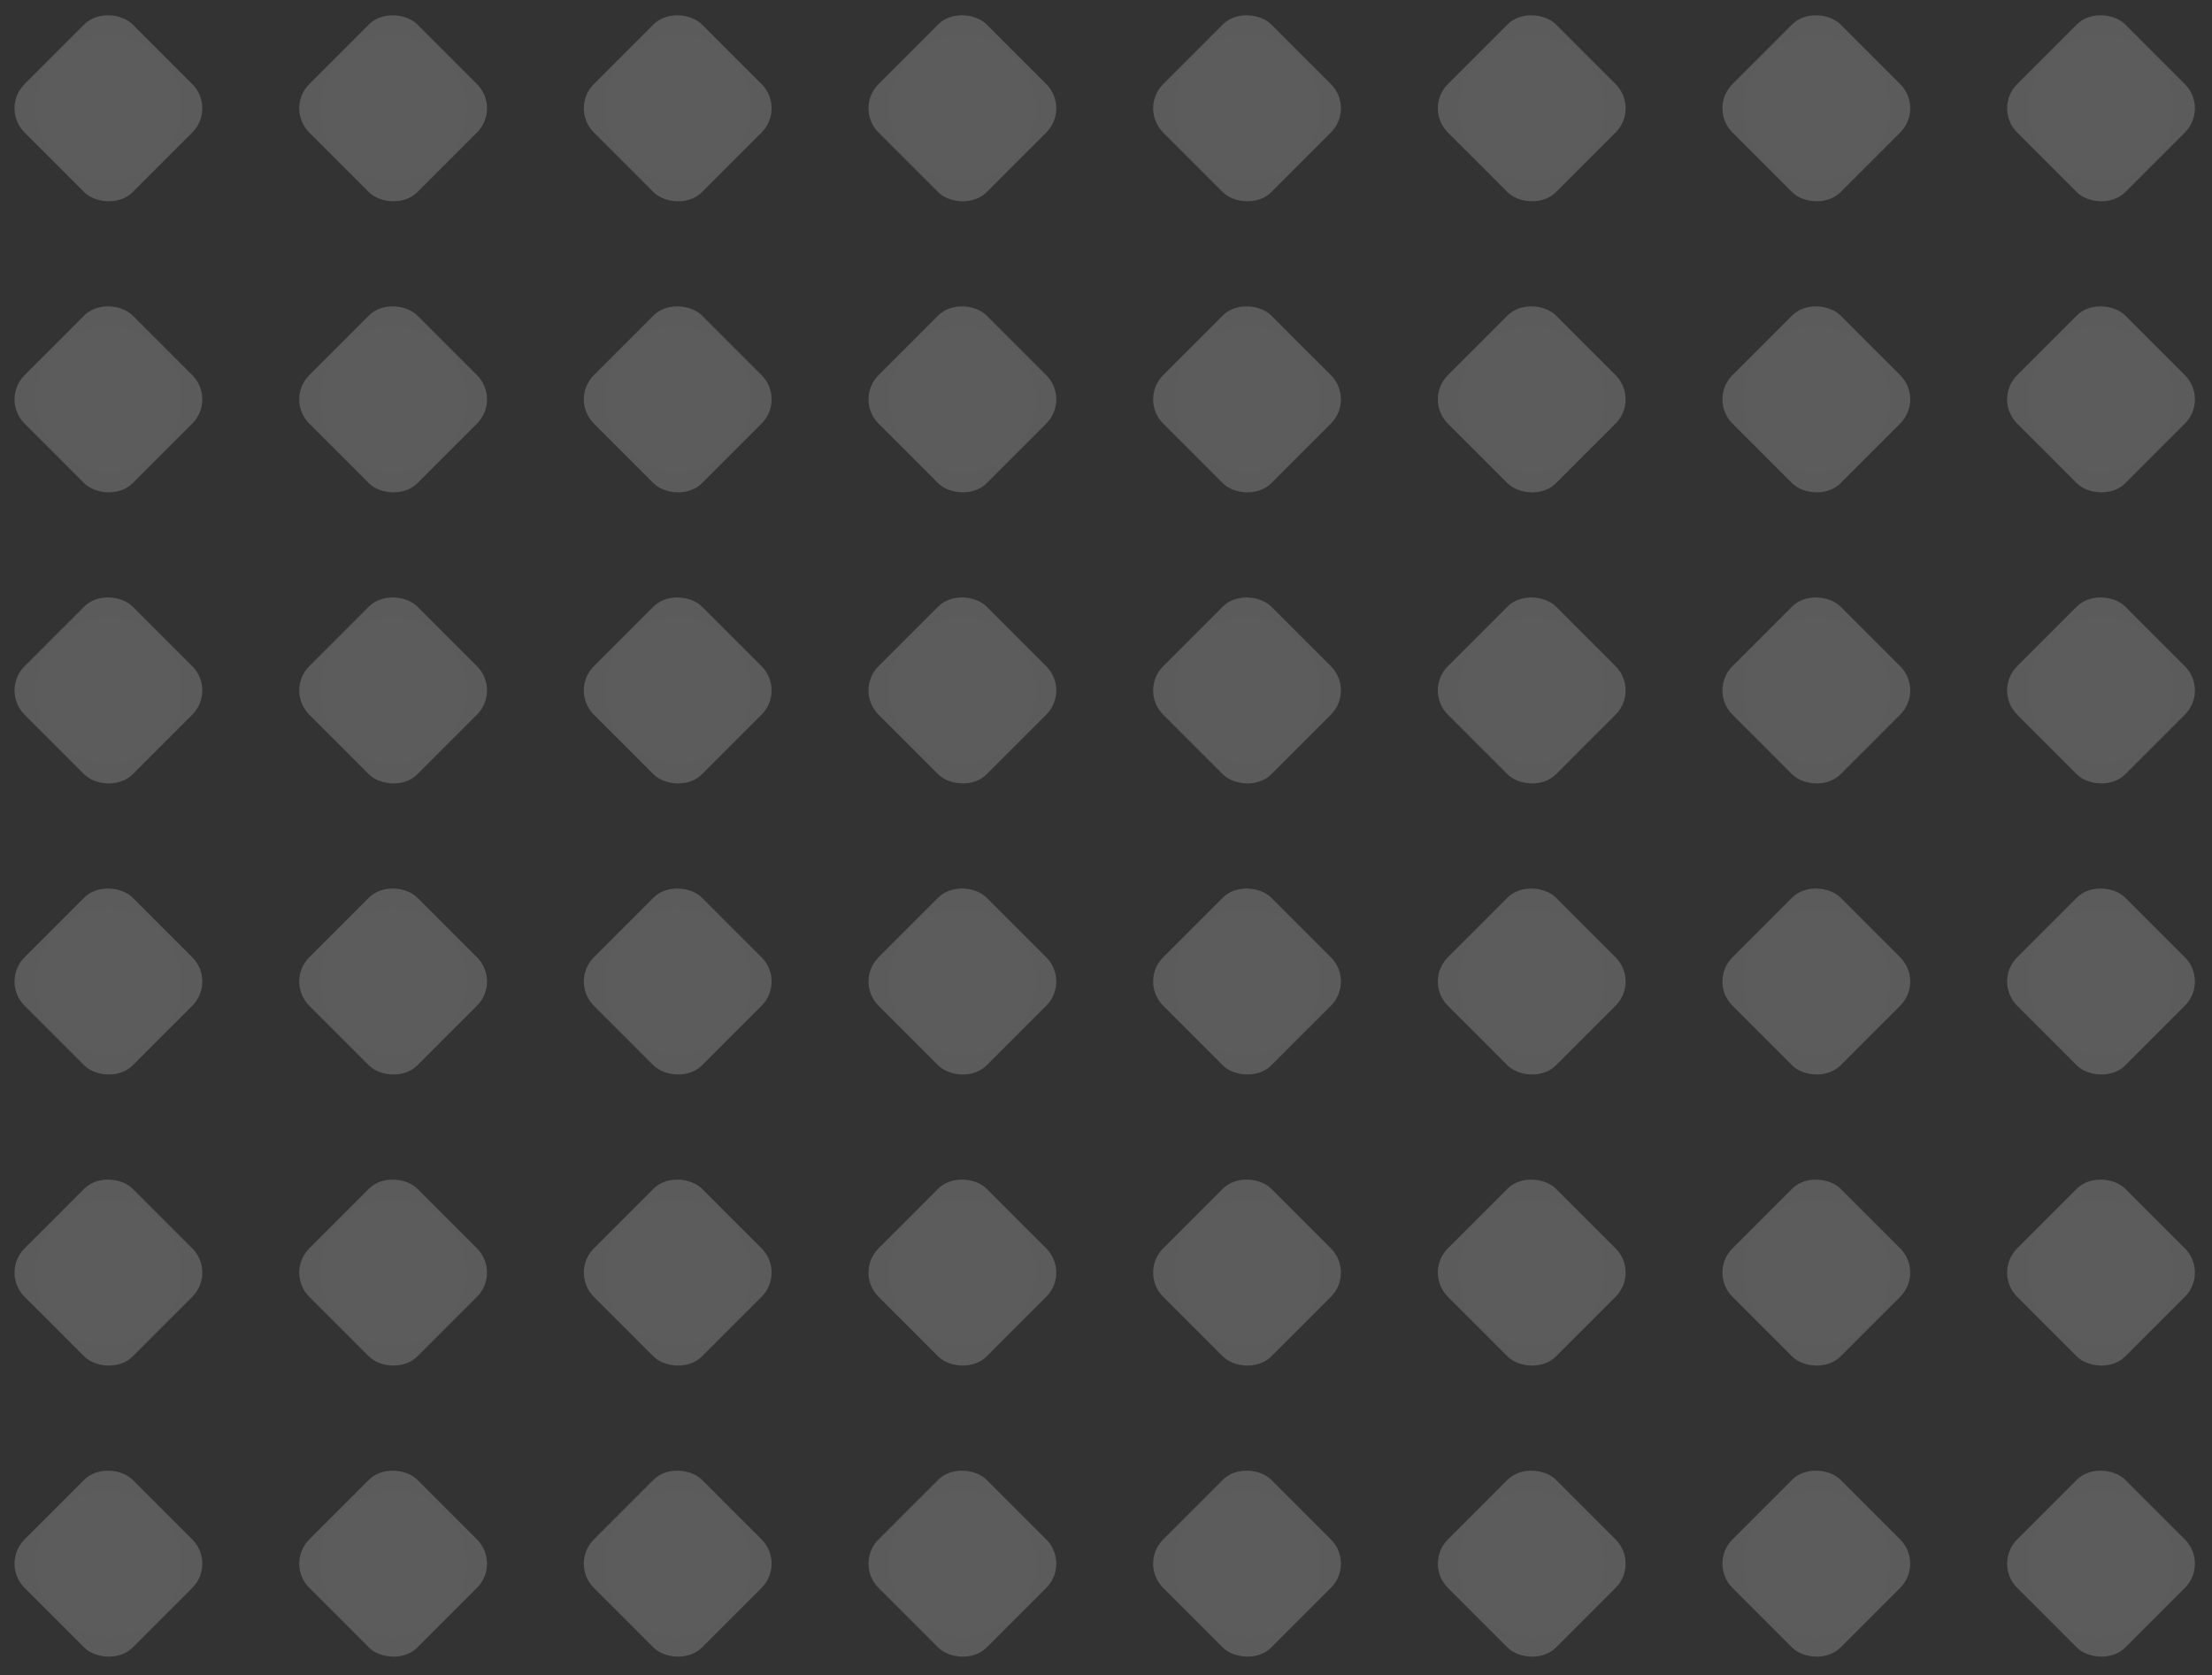 <svg width="313" height="237" viewBox="0 0 313 237" fill="none" xmlns="http://www.w3.org/2000/svg">
<rect x="0" y="0" width="313" height="237" fill="#333333" stroke="none"/>
<rect x="0.05" y="15.324" width="21.628" height="21.628" rx="4.845" transform="rotate(-45 0.05 15.324)" fill="url(#paint0_radial_1312_115998)" fill-opacity="0.2"/>
<rect x="40.335" y="15.324" width="21.628" height="21.628" rx="4.845" transform="rotate(-45 40.335 15.324)" fill="url(#paint1_radial_1312_115998)" fill-opacity="0.2"/>
<rect x="80.605" y="15.324" width="21.628" height="21.628" rx="4.845" transform="rotate(-45 80.605 15.324)" fill="url(#paint2_radial_1312_115998)" fill-opacity="0.2"/>
<rect x="120.886" y="15.324" width="21.628" height="21.628" rx="4.845" transform="rotate(-45 120.886 15.324)" fill="url(#paint3_radial_1312_115998)" fill-opacity="0.2"/>
<rect x="161.163" y="15.324" width="21.628" height="21.628" rx="4.845" transform="rotate(-45 161.163 15.324)" fill="url(#paint4_radial_1312_115998)" fill-opacity="0.2"/>
<rect x="201.448" y="15.324" width="21.628" height="21.628" rx="4.845" transform="rotate(-45 201.448 15.324)" fill="url(#paint5_radial_1312_115998)" fill-opacity="0.2"/>
<rect x="241.718" y="15.324" width="21.628" height="21.628" rx="4.845" transform="rotate(-45 241.718 15.324)" fill="url(#paint6_radial_1312_115998)" fill-opacity="0.2"/>
<rect x="282.003" y="15.324" width="21.628" height="21.628" rx="4.845" transform="rotate(-45 282.003 15.324)" fill="url(#paint7_radial_1312_115998)" fill-opacity="0.2"/>
<rect x="0.05" y="97.694" width="21.628" height="21.628" rx="4.845" transform="rotate(-45 0.05 97.694)" fill="url(#paint8_radial_1312_115998)" fill-opacity="0.2"/>
<rect x="40.335" y="97.694" width="21.628" height="21.628" rx="4.845" transform="rotate(-45 40.335 97.694)" fill="url(#paint9_radial_1312_115998)" fill-opacity="0.2"/>
<rect x="80.605" y="97.694" width="21.628" height="21.628" rx="4.845" transform="rotate(-45 80.605 97.694)" fill="url(#paint10_radial_1312_115998)" fill-opacity="0.2"/>
<rect x="120.886" y="97.694" width="21.628" height="21.628" rx="4.845" transform="rotate(-45 120.886 97.694)" fill="url(#paint11_radial_1312_115998)" fill-opacity="0.2"/>
<rect x="161.163" y="97.694" width="21.628" height="21.628" rx="4.845" transform="rotate(-45 161.163 97.694)" fill="url(#paint12_radial_1312_115998)" fill-opacity="0.2"/>
<rect x="201.448" y="97.694" width="21.628" height="21.628" rx="4.845" transform="rotate(-45 201.448 97.694)" fill="url(#paint13_radial_1312_115998)" fill-opacity="0.2"/>
<rect x="241.718" y="97.694" width="21.628" height="21.628" rx="4.845" transform="rotate(-45 241.718 97.694)" fill="url(#paint14_radial_1312_115998)" fill-opacity="0.2"/>
<rect x="282.003" y="97.694" width="21.628" height="21.628" rx="4.845" transform="rotate(-45 282.003 97.694)" fill="url(#paint15_radial_1312_115998)" fill-opacity="0.2"/>
<rect x="0.05" y="180.064" width="21.628" height="21.628" rx="4.845" transform="rotate(-45 0.05 180.064)" fill="url(#paint16_radial_1312_115998)" fill-opacity="0.2"/>
<rect x="40.335" y="180.064" width="21.628" height="21.628" rx="4.845" transform="rotate(-45 40.335 180.064)" fill="url(#paint17_radial_1312_115998)" fill-opacity="0.2"/>
<rect x="80.605" y="180.064" width="21.628" height="21.628" rx="4.845" transform="rotate(-45 80.605 180.064)" fill="url(#paint18_radial_1312_115998)" fill-opacity="0.2"/>
<rect x="120.886" y="180.064" width="21.628" height="21.628" rx="4.845" transform="rotate(-45 120.886 180.064)" fill="url(#paint19_radial_1312_115998)" fill-opacity="0.2"/>
<rect x="161.163" y="180.064" width="21.628" height="21.628" rx="4.845" transform="rotate(-45 161.163 180.064)" fill="url(#paint20_radial_1312_115998)" fill-opacity="0.2"/>
<rect x="201.448" y="180.064" width="21.628" height="21.628" rx="4.845" transform="rotate(-45 201.448 180.064)" fill="url(#paint21_radial_1312_115998)" fill-opacity="0.2"/>
<rect x="241.718" y="180.064" width="21.628" height="21.628" rx="4.845" transform="rotate(-45 241.718 180.064)" fill="url(#paint22_radial_1312_115998)" fill-opacity="0.2"/>
<rect x="282.003" y="180.064" width="21.628" height="21.628" rx="4.845" transform="rotate(-45 282.003 180.064)" fill="url(#paint23_radial_1312_115998)" fill-opacity="0.2"/>
<rect x="0.05" y="56.509" width="21.628" height="21.628" rx="4.845" transform="rotate(-45 0.05 56.509)" fill="url(#paint24_radial_1312_115998)" fill-opacity="0.2"/>
<rect x="40.335" y="56.509" width="21.628" height="21.628" rx="4.845" transform="rotate(-45 40.335 56.509)" fill="url(#paint25_radial_1312_115998)" fill-opacity="0.2"/>
<rect x="80.605" y="56.509" width="21.628" height="21.628" rx="4.845" transform="rotate(-45 80.605 56.509)" fill="url(#paint26_radial_1312_115998)" fill-opacity="0.2"/>
<rect x="120.886" y="56.509" width="21.628" height="21.628" rx="4.845" transform="rotate(-45 120.886 56.509)" fill="url(#paint27_radial_1312_115998)" fill-opacity="0.2"/>
<rect x="161.163" y="56.509" width="21.628" height="21.628" rx="4.845" transform="rotate(-45 161.163 56.509)" fill="url(#paint28_radial_1312_115998)" fill-opacity="0.2"/>
<rect x="201.448" y="56.509" width="21.628" height="21.628" rx="4.845" transform="rotate(-45 201.448 56.509)" fill="url(#paint29_radial_1312_115998)" fill-opacity="0.2"/>
<rect x="241.718" y="56.509" width="21.628" height="21.628" rx="4.845" transform="rotate(-45 241.718 56.509)" fill="url(#paint30_radial_1312_115998)" fill-opacity="0.2"/>
<rect x="282.003" y="56.509" width="21.628" height="21.628" rx="4.845" transform="rotate(-45 282.003 56.509)" fill="url(#paint31_radial_1312_115998)" fill-opacity="0.2"/>
<rect x="0.05" y="138.879" width="21.628" height="21.628" rx="4.845" transform="rotate(-45 0.05 138.879)" fill="url(#paint32_radial_1312_115998)" fill-opacity="0.2"/>
<rect x="40.335" y="138.879" width="21.628" height="21.628" rx="4.845" transform="rotate(-45 40.335 138.879)" fill="url(#paint33_radial_1312_115998)" fill-opacity="0.2"/>
<rect x="80.605" y="138.879" width="21.628" height="21.628" rx="4.845" transform="rotate(-45 80.605 138.879)" fill="url(#paint34_radial_1312_115998)" fill-opacity="0.2"/>
<rect x="120.886" y="138.879" width="21.628" height="21.628" rx="4.845" transform="rotate(-45 120.886 138.879)" fill="url(#paint35_radial_1312_115998)" fill-opacity="0.2"/>
<rect x="161.163" y="138.879" width="21.628" height="21.628" rx="4.845" transform="rotate(-45 161.163 138.879)" fill="url(#paint36_radial_1312_115998)" fill-opacity="0.2"/>
<rect x="201.448" y="138.879" width="21.628" height="21.628" rx="4.845" transform="rotate(-45 201.448 138.879)" fill="url(#paint37_radial_1312_115998)" fill-opacity="0.2"/>
<rect x="241.718" y="138.879" width="21.628" height="21.628" rx="4.845" transform="rotate(-45 241.718 138.879)" fill="url(#paint38_radial_1312_115998)" fill-opacity="0.2"/>
<rect x="282.003" y="138.879" width="21.628" height="21.628" rx="4.845" transform="rotate(-45 282.003 138.879)" fill="url(#paint39_radial_1312_115998)" fill-opacity="0.2"/>
<rect x="0.05" y="221.249" width="21.628" height="21.628" rx="4.845" transform="rotate(-45 0.05 221.249)" fill="url(#paint40_radial_1312_115998)" fill-opacity="0.2"/>
<rect x="40.335" y="221.249" width="21.628" height="21.628" rx="4.845" transform="rotate(-45 40.335 221.249)" fill="url(#paint41_radial_1312_115998)" fill-opacity="0.2"/>
<rect x="80.605" y="221.249" width="21.628" height="21.628" rx="4.845" transform="rotate(-45 80.605 221.249)" fill="url(#paint42_radial_1312_115998)" fill-opacity="0.2"/>
<rect x="120.886" y="221.249" width="21.628" height="21.628" rx="4.845" transform="rotate(-45 120.886 221.249)" fill="url(#paint43_radial_1312_115998)" fill-opacity="0.2"/>
<rect x="161.163" y="221.249" width="21.628" height="21.628" rx="4.845" transform="rotate(-45 161.163 221.249)" fill="url(#paint44_radial_1312_115998)" fill-opacity="0.2"/>
<rect x="201.448" y="221.249" width="21.628" height="21.628" rx="4.845" transform="rotate(-45 201.448 221.249)" fill="url(#paint45_radial_1312_115998)" fill-opacity="0.2"/>
<rect x="241.718" y="221.249" width="21.628" height="21.628" rx="4.845" transform="rotate(-45 241.718 221.249)" fill="url(#paint46_radial_1312_115998)" fill-opacity="0.2"/>
<rect x="282.003" y="221.249" width="21.628" height="21.628" rx="4.845" transform="rotate(-45 282.003 221.249)" fill="url(#paint47_radial_1312_115998)" fill-opacity="0.2"/>
<defs>
<radialGradient id="paint0_radial_1312_115998" cx="0" cy="0" r="1" gradientUnits="userSpaceOnUse" gradientTransform="translate(10.864 26.139) rotate(85.304) scale(20.728)">
<stop stop-color="white"/>
<stop offset="1" stop-color="#FAFAFA"/>
</radialGradient>
<radialGradient id="paint1_radial_1312_115998" cx="0" cy="0" r="1" gradientUnits="userSpaceOnUse" gradientTransform="translate(51.149 26.139) rotate(85.304) scale(20.728)">
<stop stop-color="white"/>
<stop offset="1" stop-color="#FAFAFA"/>
</radialGradient>
<radialGradient id="paint2_radial_1312_115998" cx="0" cy="0" r="1" gradientUnits="userSpaceOnUse" gradientTransform="translate(91.419 26.139) rotate(85.304) scale(20.728)">
<stop stop-color="white"/>
<stop offset="1" stop-color="#FAFAFA"/>
</radialGradient>
<radialGradient id="paint3_radial_1312_115998" cx="0" cy="0" r="1" gradientUnits="userSpaceOnUse" gradientTransform="translate(131.7 26.139) rotate(85.304) scale(20.728)">
<stop stop-color="white"/>
<stop offset="1" stop-color="#FAFAFA"/>
</radialGradient>
<radialGradient id="paint4_radial_1312_115998" cx="0" cy="0" r="1" gradientUnits="userSpaceOnUse" gradientTransform="translate(171.977 26.139) rotate(85.304) scale(20.728)">
<stop stop-color="white"/>
<stop offset="1" stop-color="#FAFAFA"/>
</radialGradient>
<radialGradient id="paint5_radial_1312_115998" cx="0" cy="0" r="1" gradientUnits="userSpaceOnUse" gradientTransform="translate(212.262 26.139) rotate(85.304) scale(20.728)">
<stop stop-color="white"/>
<stop offset="1" stop-color="#FAFAFA"/>
</radialGradient>
<radialGradient id="paint6_radial_1312_115998" cx="0" cy="0" r="1" gradientUnits="userSpaceOnUse" gradientTransform="translate(252.532 26.139) rotate(85.304) scale(20.728)">
<stop stop-color="white"/>
<stop offset="1" stop-color="#FAFAFA"/>
</radialGradient>
<radialGradient id="paint7_radial_1312_115998" cx="0" cy="0" r="1" gradientUnits="userSpaceOnUse" gradientTransform="translate(292.817 26.139) rotate(85.304) scale(20.728)">
<stop stop-color="white"/>
<stop offset="1" stop-color="#FAFAFA"/>
</radialGradient>
<radialGradient id="paint8_radial_1312_115998" cx="0" cy="0" r="1" gradientUnits="userSpaceOnUse" gradientTransform="translate(10.864 108.508) rotate(85.304) scale(20.728)">
<stop stop-color="white"/>
<stop offset="1" stop-color="#FAFAFA"/>
</radialGradient>
<radialGradient id="paint9_radial_1312_115998" cx="0" cy="0" r="1" gradientUnits="userSpaceOnUse" gradientTransform="translate(51.149 108.508) rotate(85.304) scale(20.728)">
<stop stop-color="white"/>
<stop offset="1" stop-color="#FAFAFA"/>
</radialGradient>
<radialGradient id="paint10_radial_1312_115998" cx="0" cy="0" r="1" gradientUnits="userSpaceOnUse" gradientTransform="translate(91.419 108.508) rotate(85.304) scale(20.728)">
<stop stop-color="white"/>
<stop offset="1" stop-color="#FAFAFA"/>
</radialGradient>
<radialGradient id="paint11_radial_1312_115998" cx="0" cy="0" r="1" gradientUnits="userSpaceOnUse" gradientTransform="translate(131.7 108.508) rotate(85.304) scale(20.728)">
<stop stop-color="white"/>
<stop offset="1" stop-color="#FAFAFA"/>
</radialGradient>
<radialGradient id="paint12_radial_1312_115998" cx="0" cy="0" r="1" gradientUnits="userSpaceOnUse" gradientTransform="translate(171.977 108.508) rotate(85.304) scale(20.728)">
<stop stop-color="white"/>
<stop offset="1" stop-color="#FAFAFA"/>
</radialGradient>
<radialGradient id="paint13_radial_1312_115998" cx="0" cy="0" r="1" gradientUnits="userSpaceOnUse" gradientTransform="translate(212.262 108.508) rotate(85.304) scale(20.728)">
<stop stop-color="white"/>
<stop offset="1" stop-color="#FAFAFA"/>
</radialGradient>
<radialGradient id="paint14_radial_1312_115998" cx="0" cy="0" r="1" gradientUnits="userSpaceOnUse" gradientTransform="translate(252.532 108.508) rotate(85.304) scale(20.728)">
<stop stop-color="white"/>
<stop offset="1" stop-color="#FAFAFA"/>
</radialGradient>
<radialGradient id="paint15_radial_1312_115998" cx="0" cy="0" r="1" gradientUnits="userSpaceOnUse" gradientTransform="translate(292.817 108.508) rotate(85.304) scale(20.728)">
<stop stop-color="white"/>
<stop offset="1" stop-color="#FAFAFA"/>
</radialGradient>
<radialGradient id="paint16_radial_1312_115998" cx="0" cy="0" r="1" gradientUnits="userSpaceOnUse" gradientTransform="translate(10.864 190.878) rotate(85.304) scale(20.728)">
<stop stop-color="white"/>
<stop offset="1" stop-color="#FAFAFA"/>
</radialGradient>
<radialGradient id="paint17_radial_1312_115998" cx="0" cy="0" r="1" gradientUnits="userSpaceOnUse" gradientTransform="translate(51.149 190.878) rotate(85.304) scale(20.728)">
<stop stop-color="white"/>
<stop offset="1" stop-color="#FAFAFA"/>
</radialGradient>
<radialGradient id="paint18_radial_1312_115998" cx="0" cy="0" r="1" gradientUnits="userSpaceOnUse" gradientTransform="translate(91.419 190.878) rotate(85.304) scale(20.728)">
<stop stop-color="white"/>
<stop offset="1" stop-color="#FAFAFA"/>
</radialGradient>
<radialGradient id="paint19_radial_1312_115998" cx="0" cy="0" r="1" gradientUnits="userSpaceOnUse" gradientTransform="translate(131.7 190.878) rotate(85.304) scale(20.728)">
<stop stop-color="white"/>
<stop offset="1" stop-color="#FAFAFA"/>
</radialGradient>
<radialGradient id="paint20_radial_1312_115998" cx="0" cy="0" r="1" gradientUnits="userSpaceOnUse" gradientTransform="translate(171.977 190.878) rotate(85.304) scale(20.728)">
<stop stop-color="white"/>
<stop offset="1" stop-color="#FAFAFA"/>
</radialGradient>
<radialGradient id="paint21_radial_1312_115998" cx="0" cy="0" r="1" gradientUnits="userSpaceOnUse" gradientTransform="translate(212.262 190.878) rotate(85.304) scale(20.728)">
<stop stop-color="white"/>
<stop offset="1" stop-color="#FAFAFA"/>
</radialGradient>
<radialGradient id="paint22_radial_1312_115998" cx="0" cy="0" r="1" gradientUnits="userSpaceOnUse" gradientTransform="translate(252.532 190.878) rotate(85.304) scale(20.728)">
<stop stop-color="white"/>
<stop offset="1" stop-color="#FAFAFA"/>
</radialGradient>
<radialGradient id="paint23_radial_1312_115998" cx="0" cy="0" r="1" gradientUnits="userSpaceOnUse" gradientTransform="translate(292.817 190.878) rotate(85.304) scale(20.728)">
<stop stop-color="white"/>
<stop offset="1" stop-color="#FAFAFA"/>
</radialGradient>
<radialGradient id="paint24_radial_1312_115998" cx="0" cy="0" r="1" gradientUnits="userSpaceOnUse" gradientTransform="translate(10.864 67.323) rotate(85.304) scale(20.728)">
<stop stop-color="white"/>
<stop offset="1" stop-color="#FAFAFA"/>
</radialGradient>
<radialGradient id="paint25_radial_1312_115998" cx="0" cy="0" r="1" gradientUnits="userSpaceOnUse" gradientTransform="translate(51.149 67.323) rotate(85.304) scale(20.728)">
<stop stop-color="white"/>
<stop offset="1" stop-color="#FAFAFA"/>
</radialGradient>
<radialGradient id="paint26_radial_1312_115998" cx="0" cy="0" r="1" gradientUnits="userSpaceOnUse" gradientTransform="translate(91.419 67.323) rotate(85.304) scale(20.728)">
<stop stop-color="white"/>
<stop offset="1" stop-color="#FAFAFA"/>
</radialGradient>
<radialGradient id="paint27_radial_1312_115998" cx="0" cy="0" r="1" gradientUnits="userSpaceOnUse" gradientTransform="translate(131.7 67.323) rotate(85.304) scale(20.728)">
<stop stop-color="white"/>
<stop offset="1" stop-color="#FAFAFA"/>
</radialGradient>
<radialGradient id="paint28_radial_1312_115998" cx="0" cy="0" r="1" gradientUnits="userSpaceOnUse" gradientTransform="translate(171.977 67.323) rotate(85.304) scale(20.728)">
<stop stop-color="white"/>
<stop offset="1" stop-color="#FAFAFA"/>
</radialGradient>
<radialGradient id="paint29_radial_1312_115998" cx="0" cy="0" r="1" gradientUnits="userSpaceOnUse" gradientTransform="translate(212.262 67.323) rotate(85.304) scale(20.728)">
<stop stop-color="white"/>
<stop offset="1" stop-color="#FAFAFA"/>
</radialGradient>
<radialGradient id="paint30_radial_1312_115998" cx="0" cy="0" r="1" gradientUnits="userSpaceOnUse" gradientTransform="translate(252.532 67.323) rotate(85.304) scale(20.728)">
<stop stop-color="white"/>
<stop offset="1" stop-color="#FAFAFA"/>
</radialGradient>
<radialGradient id="paint31_radial_1312_115998" cx="0" cy="0" r="1" gradientUnits="userSpaceOnUse" gradientTransform="translate(292.817 67.323) rotate(85.304) scale(20.728)">
<stop stop-color="white"/>
<stop offset="1" stop-color="#FAFAFA"/>
</radialGradient>
<radialGradient id="paint32_radial_1312_115998" cx="0" cy="0" r="1" gradientUnits="userSpaceOnUse" gradientTransform="translate(10.864 149.694) rotate(85.304) scale(20.728)">
<stop stop-color="white"/>
<stop offset="1" stop-color="#FAFAFA"/>
</radialGradient>
<radialGradient id="paint33_radial_1312_115998" cx="0" cy="0" r="1" gradientUnits="userSpaceOnUse" gradientTransform="translate(51.149 149.694) rotate(85.304) scale(20.728)">
<stop stop-color="white"/>
<stop offset="1" stop-color="#FAFAFA"/>
</radialGradient>
<radialGradient id="paint34_radial_1312_115998" cx="0" cy="0" r="1" gradientUnits="userSpaceOnUse" gradientTransform="translate(91.419 149.694) rotate(85.304) scale(20.728)">
<stop stop-color="white"/>
<stop offset="1" stop-color="#FAFAFA"/>
</radialGradient>
<radialGradient id="paint35_radial_1312_115998" cx="0" cy="0" r="1" gradientUnits="userSpaceOnUse" gradientTransform="translate(131.7 149.694) rotate(85.304) scale(20.728)">
<stop stop-color="white"/>
<stop offset="1" stop-color="#FAFAFA"/>
</radialGradient>
<radialGradient id="paint36_radial_1312_115998" cx="0" cy="0" r="1" gradientUnits="userSpaceOnUse" gradientTransform="translate(171.977 149.694) rotate(85.304) scale(20.728)">
<stop stop-color="white"/>
<stop offset="1" stop-color="#FAFAFA"/>
</radialGradient>
<radialGradient id="paint37_radial_1312_115998" cx="0" cy="0" r="1" gradientUnits="userSpaceOnUse" gradientTransform="translate(212.262 149.694) rotate(85.304) scale(20.728)">
<stop stop-color="white"/>
<stop offset="1" stop-color="#FAFAFA"/>
</radialGradient>
<radialGradient id="paint38_radial_1312_115998" cx="0" cy="0" r="1" gradientUnits="userSpaceOnUse" gradientTransform="translate(252.532 149.694) rotate(85.304) scale(20.728)">
<stop stop-color="white"/>
<stop offset="1" stop-color="#FAFAFA"/>
</radialGradient>
<radialGradient id="paint39_radial_1312_115998" cx="0" cy="0" r="1" gradientUnits="userSpaceOnUse" gradientTransform="translate(292.817 149.694) rotate(85.304) scale(20.728)">
<stop stop-color="white"/>
<stop offset="1" stop-color="#FAFAFA"/>
</radialGradient>
<radialGradient id="paint40_radial_1312_115998" cx="0" cy="0" r="1" gradientUnits="userSpaceOnUse" gradientTransform="translate(10.864 232.063) rotate(85.304) scale(20.728)">
<stop stop-color="white"/>
<stop offset="1" stop-color="#FAFAFA"/>
</radialGradient>
<radialGradient id="paint41_radial_1312_115998" cx="0" cy="0" r="1" gradientUnits="userSpaceOnUse" gradientTransform="translate(51.149 232.063) rotate(85.304) scale(20.728)">
<stop stop-color="white"/>
<stop offset="1" stop-color="#FAFAFA"/>
</radialGradient>
<radialGradient id="paint42_radial_1312_115998" cx="0" cy="0" r="1" gradientUnits="userSpaceOnUse" gradientTransform="translate(91.419 232.063) rotate(85.304) scale(20.728)">
<stop stop-color="white"/>
<stop offset="1" stop-color="#FAFAFA"/>
</radialGradient>
<radialGradient id="paint43_radial_1312_115998" cx="0" cy="0" r="1" gradientUnits="userSpaceOnUse" gradientTransform="translate(131.7 232.063) rotate(85.304) scale(20.728)">
<stop stop-color="white"/>
<stop offset="1" stop-color="#FAFAFA"/>
</radialGradient>
<radialGradient id="paint44_radial_1312_115998" cx="0" cy="0" r="1" gradientUnits="userSpaceOnUse" gradientTransform="translate(171.977 232.063) rotate(85.304) scale(20.728)">
<stop stop-color="white"/>
<stop offset="1" stop-color="#FAFAFA"/>
</radialGradient>
<radialGradient id="paint45_radial_1312_115998" cx="0" cy="0" r="1" gradientUnits="userSpaceOnUse" gradientTransform="translate(212.262 232.063) rotate(85.304) scale(20.728)">
<stop stop-color="white"/>
<stop offset="1" stop-color="#FAFAFA"/>
</radialGradient>
<radialGradient id="paint46_radial_1312_115998" cx="0" cy="0" r="1" gradientUnits="userSpaceOnUse" gradientTransform="translate(252.532 232.063) rotate(85.304) scale(20.728)">
<stop stop-color="white"/>
<stop offset="1" stop-color="#FAFAFA"/>
</radialGradient>
<radialGradient id="paint47_radial_1312_115998" cx="0" cy="0" r="1" gradientUnits="userSpaceOnUse" gradientTransform="translate(292.817 232.063) rotate(85.304) scale(20.728)">
<stop stop-color="white"/>
<stop offset="1" stop-color="#FAFAFA"/>
</radialGradient>
</defs>
</svg>
